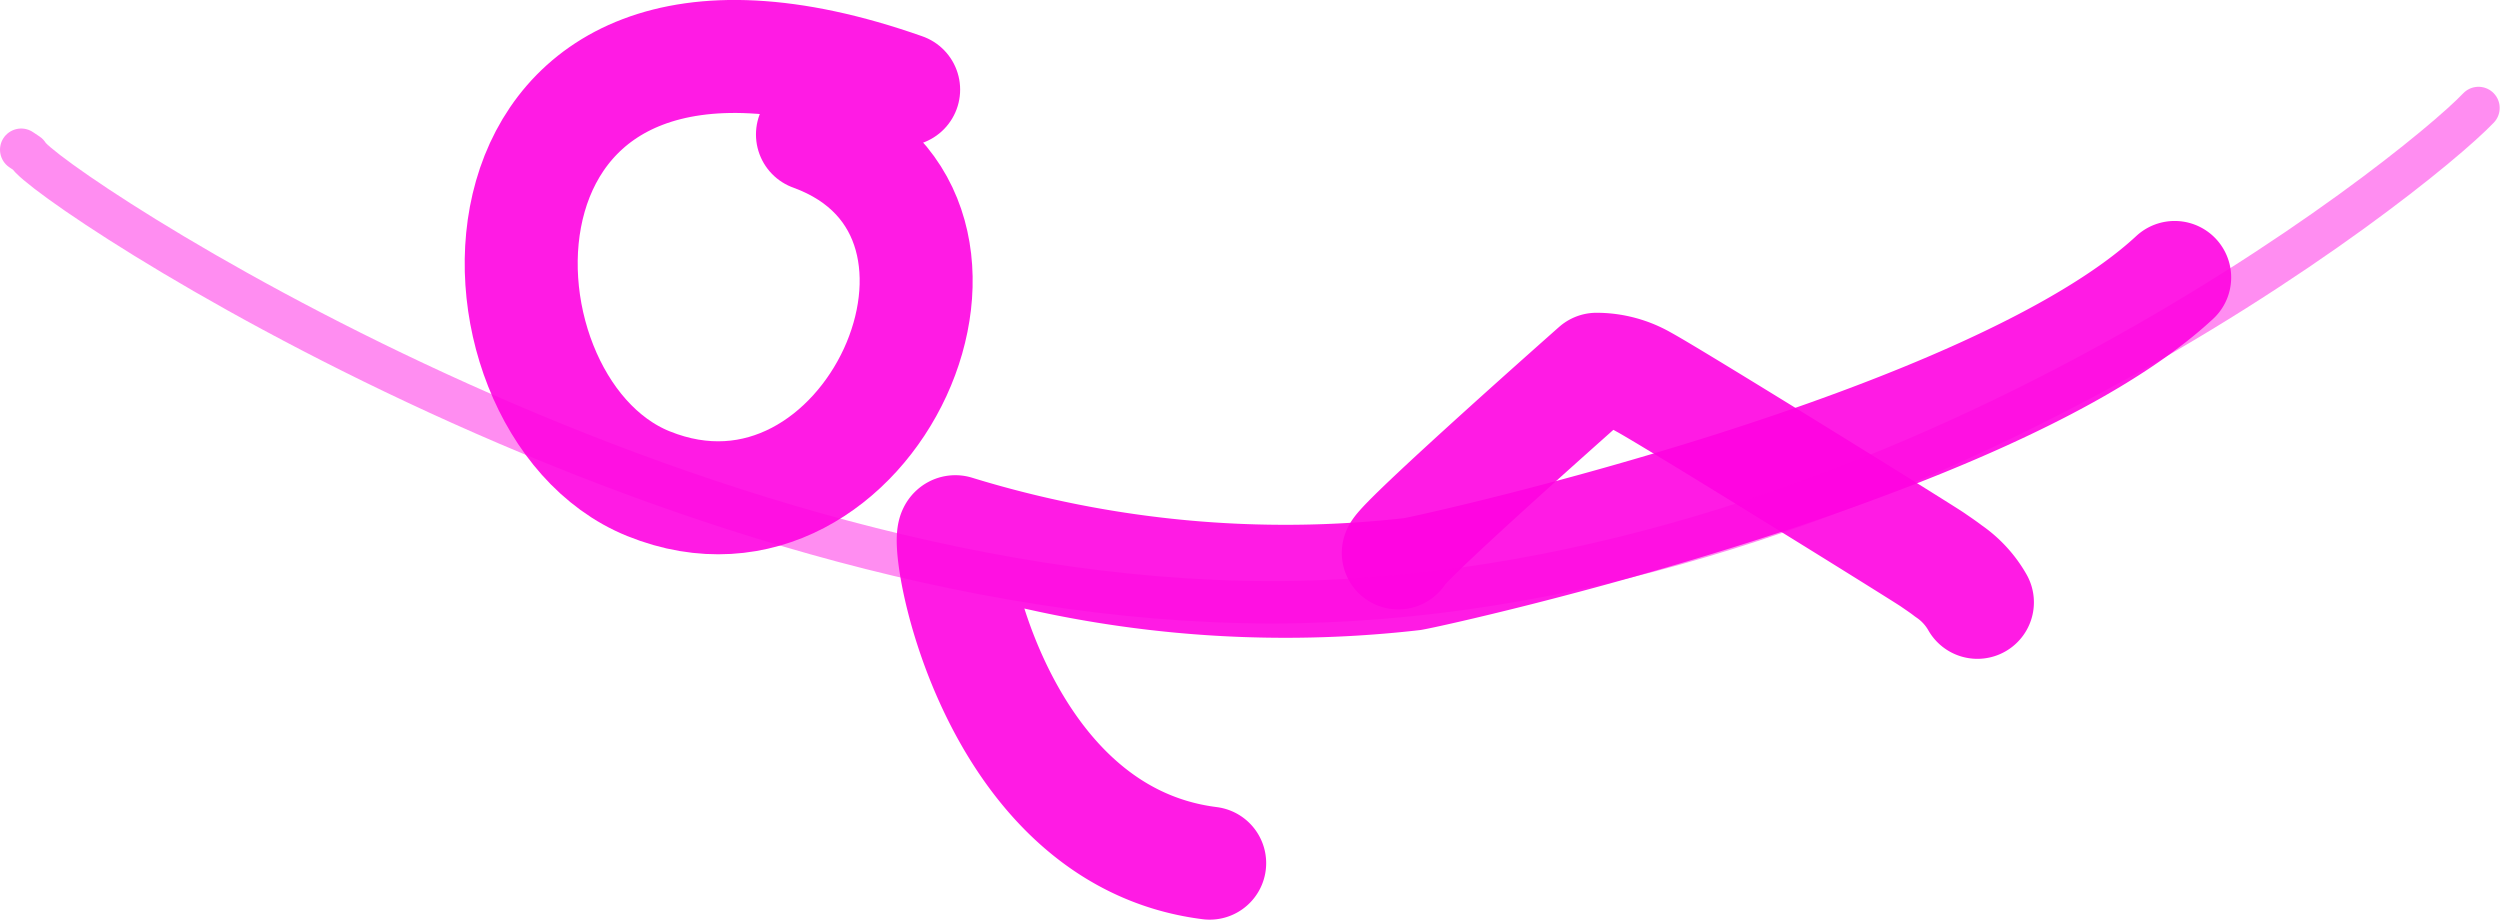 <svg xmlns="http://www.w3.org/2000/svg" viewBox="0 0 159.3 58.63"><defs><style>.cls-1,.cls-2{fill:none;stroke:#ff03e1;stroke-linecap:round;stroke-linejoin:round;stroke-opacity:0.9;}.cls-1{stroke-width:7.2px;}.cls-2{stroke-width:2.7px;opacity:0.5;isolation:isolate;}</style></defs><title>dormirmdpi</title><g id="Capa_2" data-name="Capa 2"><g id="Capa_3" data-name="Capa 3"><g id="Descansar"><path id="Vector" class="cls-1" d="M51.77,8.57c13.94,5.06,3.6,27.93-10.45,22.25C28.76,25.74,28.39-4.57,57.58,5.71"/><path id="Vector_2" data-name="Vector 2" class="cls-1" d="M77.08,55C63,53.23,60,33.81,60.88,33.88A71.48,71.48,0,0,0,90,36.58c1.83-.32,37-8.15,48.57-18.9"/><path id="Vector_3" data-name="Vector 3" class="cls-1" d="M126,38.38a6,6,0,0,0-1.85-2c-.32-.25-.67-.48-1-.71-.9-.61-16.57-10.33-18.42-11.33a6,6,0,0,0-3-.81l0,0,0,0S89.35,34.47,89.1,35.23"/><path id="Vector_4" data-name="Vector 4" class="cls-2" d="M1.35,9.54l.42.28c.75,1.76,41.92,29.36,81,28.54,38-.8,71.07-27.18,75.16-31.48"/></g></g></g></svg>